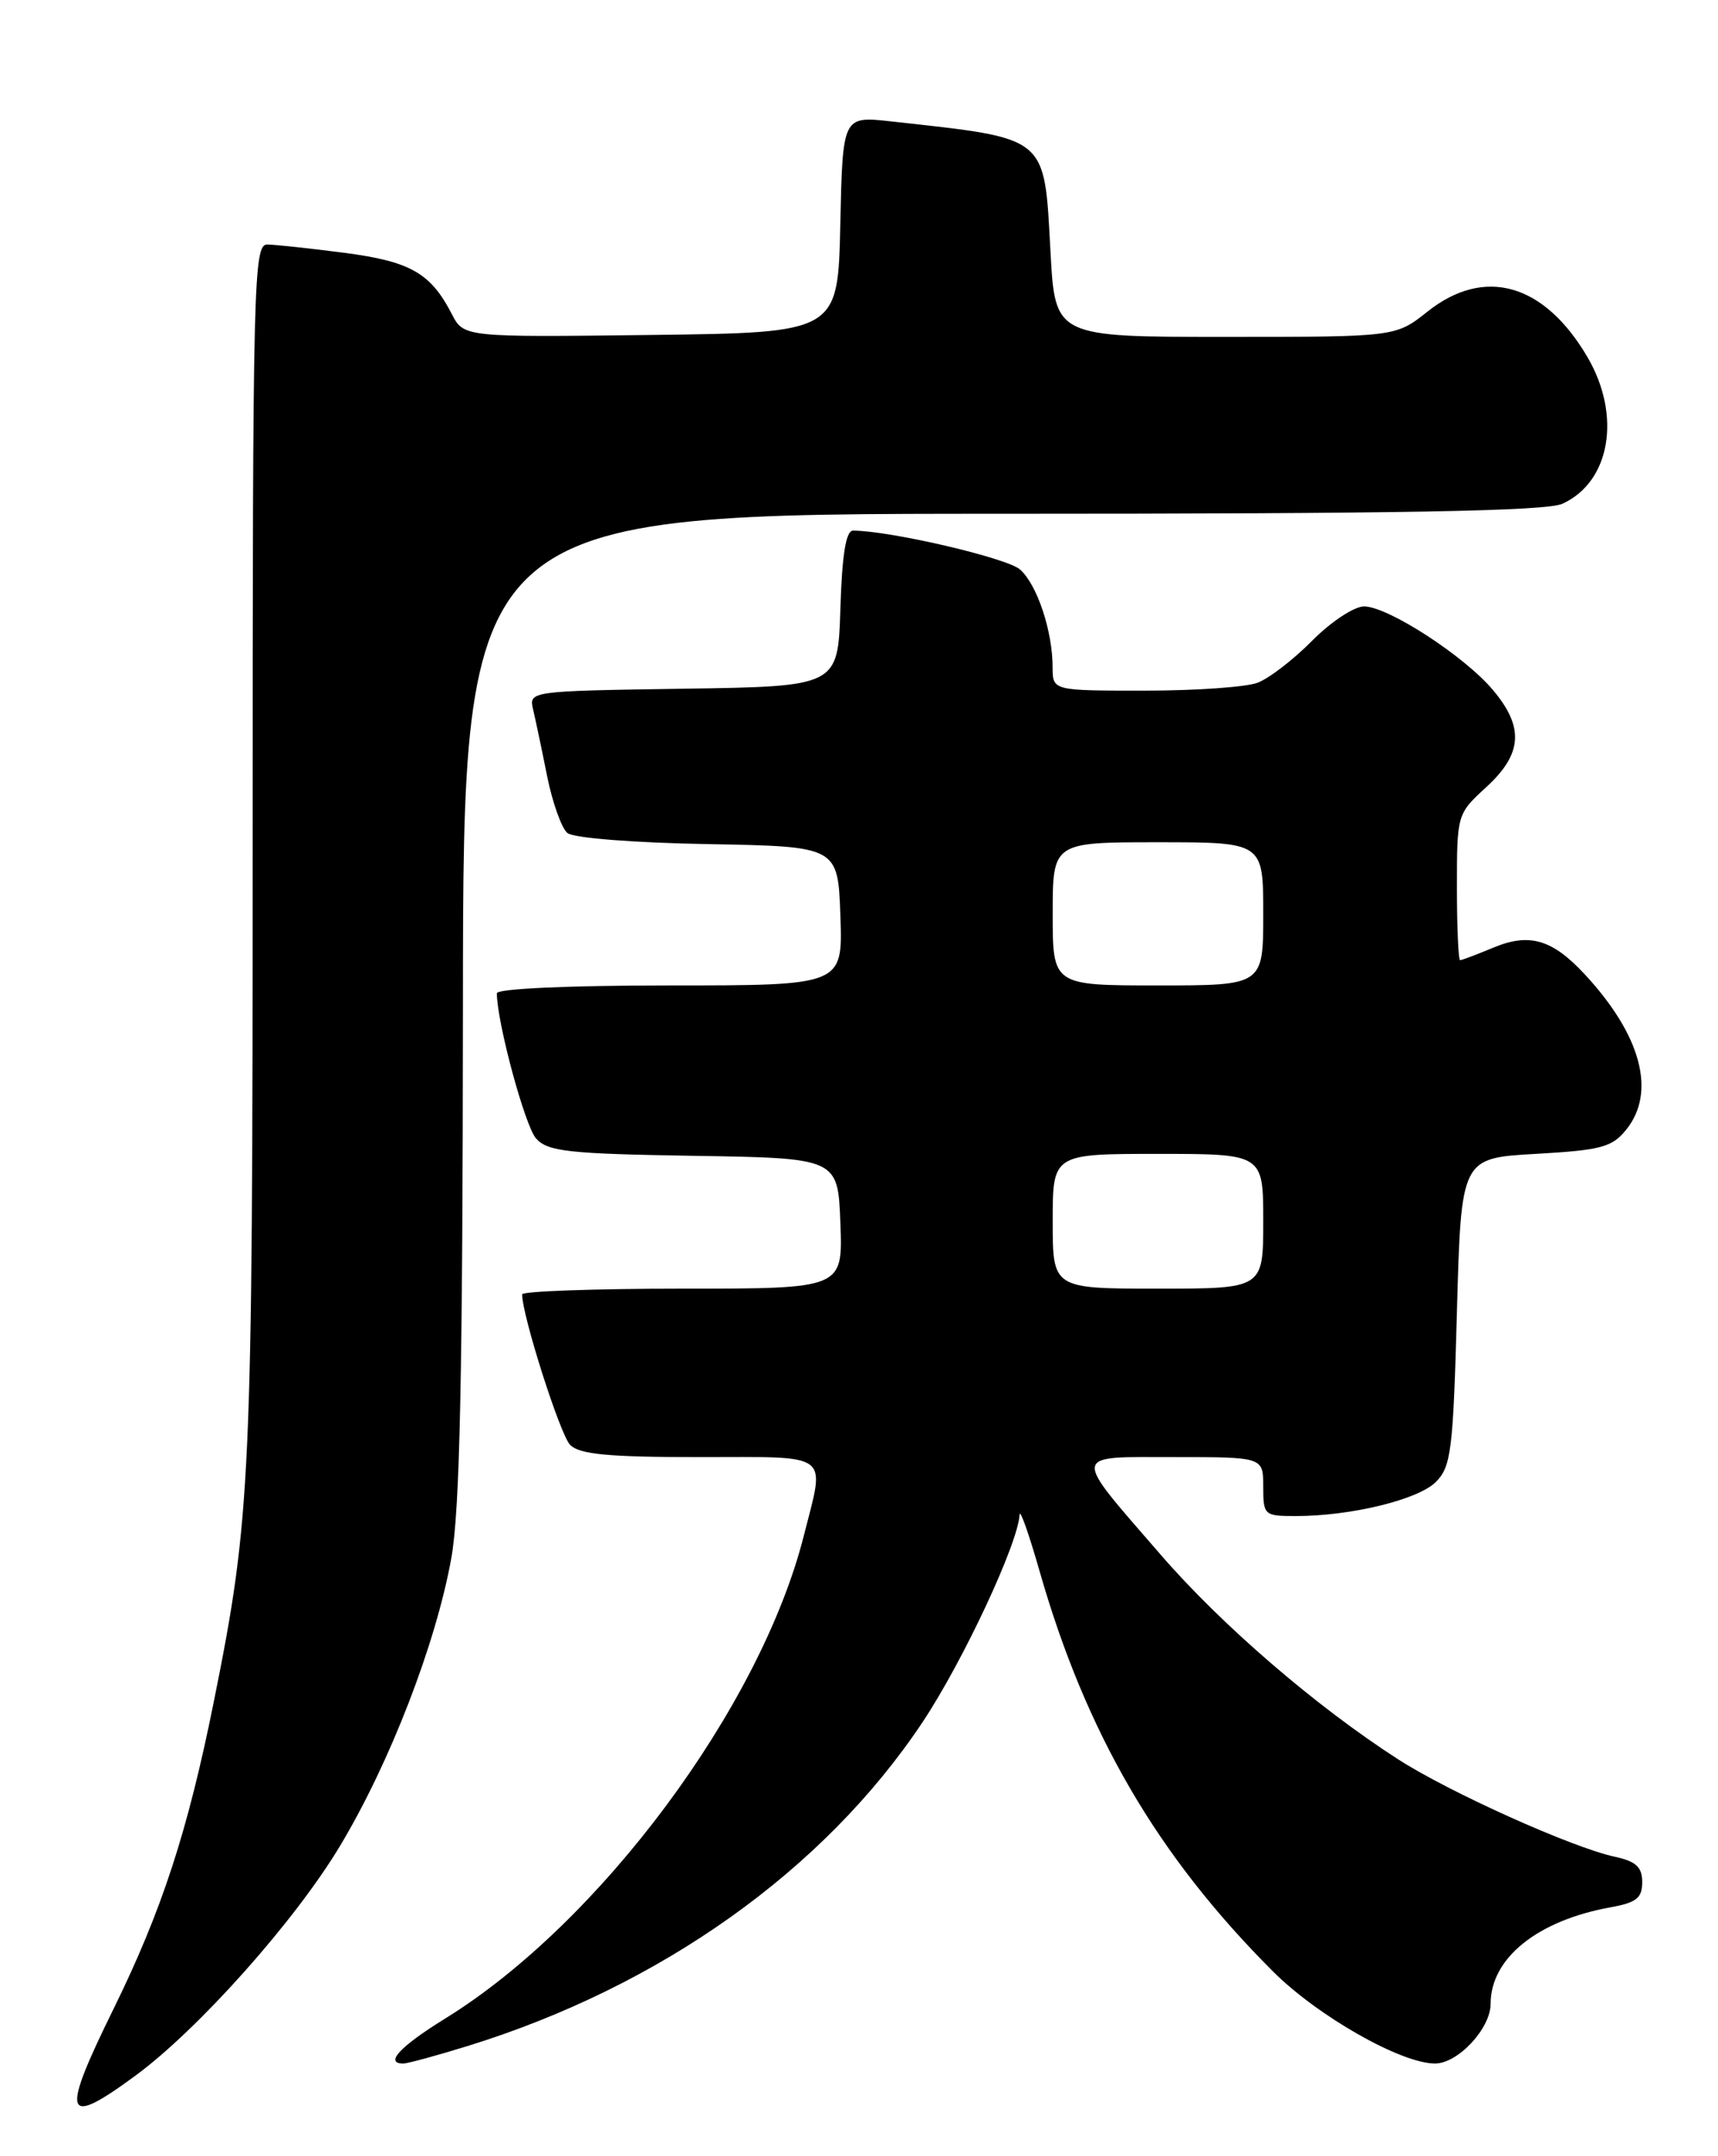 <?xml version="1.0" encoding="UTF-8" standalone="no"?>
<!DOCTYPE svg PUBLIC "-//W3C//DTD SVG 1.1//EN" "http://www.w3.org/Graphics/SVG/1.1/DTD/svg11.dtd" >
<svg xmlns="http://www.w3.org/2000/svg" xmlns:xlink="http://www.w3.org/1999/xlink" version="1.1" viewBox="0 0 204 256">
 <g >
 <path fill="currentColor"
d=" M 16.04 246.47 C 23.56 240.95 35.03 228.08 40.39 219.14 C 46.31 209.27 51.76 195.16 53.59 185.00 C 54.61 179.30 54.94 163.52 54.97 119.25 C 55.00 61.00 55.00 61.00 118.95 61.00 C 166.41 61.00 183.58 60.69 185.53 59.81 C 191.22 57.21 192.56 49.34 188.50 42.40 C 183.36 33.64 176.27 31.62 169.50 37.00 C 165.72 40.00 165.72 40.00 145.51 40.00 C 125.29 40.00 125.29 40.00 124.74 29.93 C 123.97 15.97 124.61 16.50 105.78 14.41 C 100.06 13.78 100.06 13.78 99.78 26.64 C 99.50 39.50 99.50 39.50 77.29 39.77 C 55.07 40.04 55.07 40.04 53.64 37.27 C 51.13 32.41 48.71 31.04 40.91 30.02 C 36.84 29.49 32.71 29.05 31.75 29.03 C 30.10 29.00 30.00 33.07 30.00 100.78 C 30.00 175.68 29.80 180.11 25.40 201.98 C 22.30 217.41 19.22 226.85 13.46 238.56 C 7.16 251.36 7.59 252.68 16.04 246.47 Z  M 55.50 242.93 C 78.44 235.84 97.85 222.03 109.54 204.48 C 114.34 197.27 120.89 183.27 121.07 179.83 C 121.11 179.10 122.17 182.10 123.43 186.50 C 128.95 205.80 137.42 220.33 151.16 234.07 C 156.48 239.38 166.36 245.00 170.40 245.00 C 173.12 245.00 177.00 240.84 177.00 237.91 C 177.00 232.49 182.56 228.02 191.25 226.45 C 194.31 225.90 195.00 225.35 195.00 223.47 C 195.00 221.67 194.27 221.00 191.75 220.45 C 186.68 219.36 172.08 212.79 166.00 208.87 C 156.26 202.60 145.06 192.95 137.85 184.62 C 127.17 172.29 127.07 173.00 139.46 173.00 C 150.00 173.00 150.00 173.00 150.00 176.50 C 150.00 179.90 150.11 180.00 153.86 180.00 C 160.41 180.00 168.38 178.06 170.49 175.96 C 172.31 174.14 172.55 172.26 173.00 155.73 C 173.50 137.50 173.50 137.50 182.34 137.00 C 190.10 136.56 191.42 136.21 193.09 134.14 C 196.70 129.68 194.89 122.90 188.15 115.65 C 184.31 111.52 181.59 110.73 177.33 112.51 C 175.36 113.33 173.59 114.00 173.38 114.00 C 173.17 114.00 173.00 110.09 173.00 105.32 C 173.00 96.68 173.02 96.63 176.50 93.44 C 180.78 89.51 181.00 86.34 177.28 81.93 C 173.89 77.89 164.80 72.00 161.97 72.00 C 160.80 72.00 158.03 73.83 155.82 76.06 C 153.61 78.30 150.69 80.55 149.33 81.06 C 147.98 81.58 141.95 82.00 135.93 82.00 C 125.00 82.00 125.00 82.00 124.99 79.25 C 124.99 74.95 123.17 69.46 121.14 67.63 C 119.62 66.25 105.70 63.01 101.29 63.00 C 100.45 63.00 99.99 65.83 99.79 72.25 C 99.50 81.50 99.50 81.50 81.15 81.77 C 62.79 82.05 62.79 82.05 63.31 84.27 C 63.60 85.50 64.35 89.05 64.97 92.17 C 65.60 95.29 66.68 98.32 67.37 98.90 C 68.10 99.50 75.19 100.06 84.07 100.22 C 99.50 100.50 99.50 100.50 99.79 108.75 C 100.08 117.00 100.08 117.00 79.54 117.00 C 67.47 117.00 59.00 117.39 59.00 117.93 C 59.00 121.36 62.34 133.72 63.66 135.18 C 65.06 136.72 67.48 136.99 82.38 137.23 C 99.50 137.50 99.50 137.50 99.79 145.25 C 100.08 153.00 100.08 153.00 81.04 153.00 C 70.57 153.00 62.00 153.31 62.00 153.68 C 62.00 156.20 66.52 170.37 67.70 171.55 C 68.82 172.68 72.25 173.00 83.07 173.00 C 98.93 173.00 97.99 172.29 95.44 182.36 C 90.28 202.69 71.22 228.34 52.83 239.68 C 47.49 242.98 45.62 245.00 47.89 245.00 C 48.39 245.00 51.81 244.07 55.50 242.93 Z  M 125.00 145.00 C 125.00 137.00 125.00 137.00 137.50 137.00 C 150.00 137.00 150.00 137.00 150.00 145.00 C 150.00 153.00 150.00 153.00 137.50 153.00 C 125.00 153.00 125.00 153.00 125.00 145.00 Z  M 125.00 108.50 C 125.00 100.00 125.00 100.00 137.50 100.00 C 150.00 100.00 150.00 100.00 150.00 108.50 C 150.00 117.00 150.00 117.00 137.50 117.00 C 125.00 117.00 125.00 117.00 125.00 108.50 Z "/>
</g>
</svg>